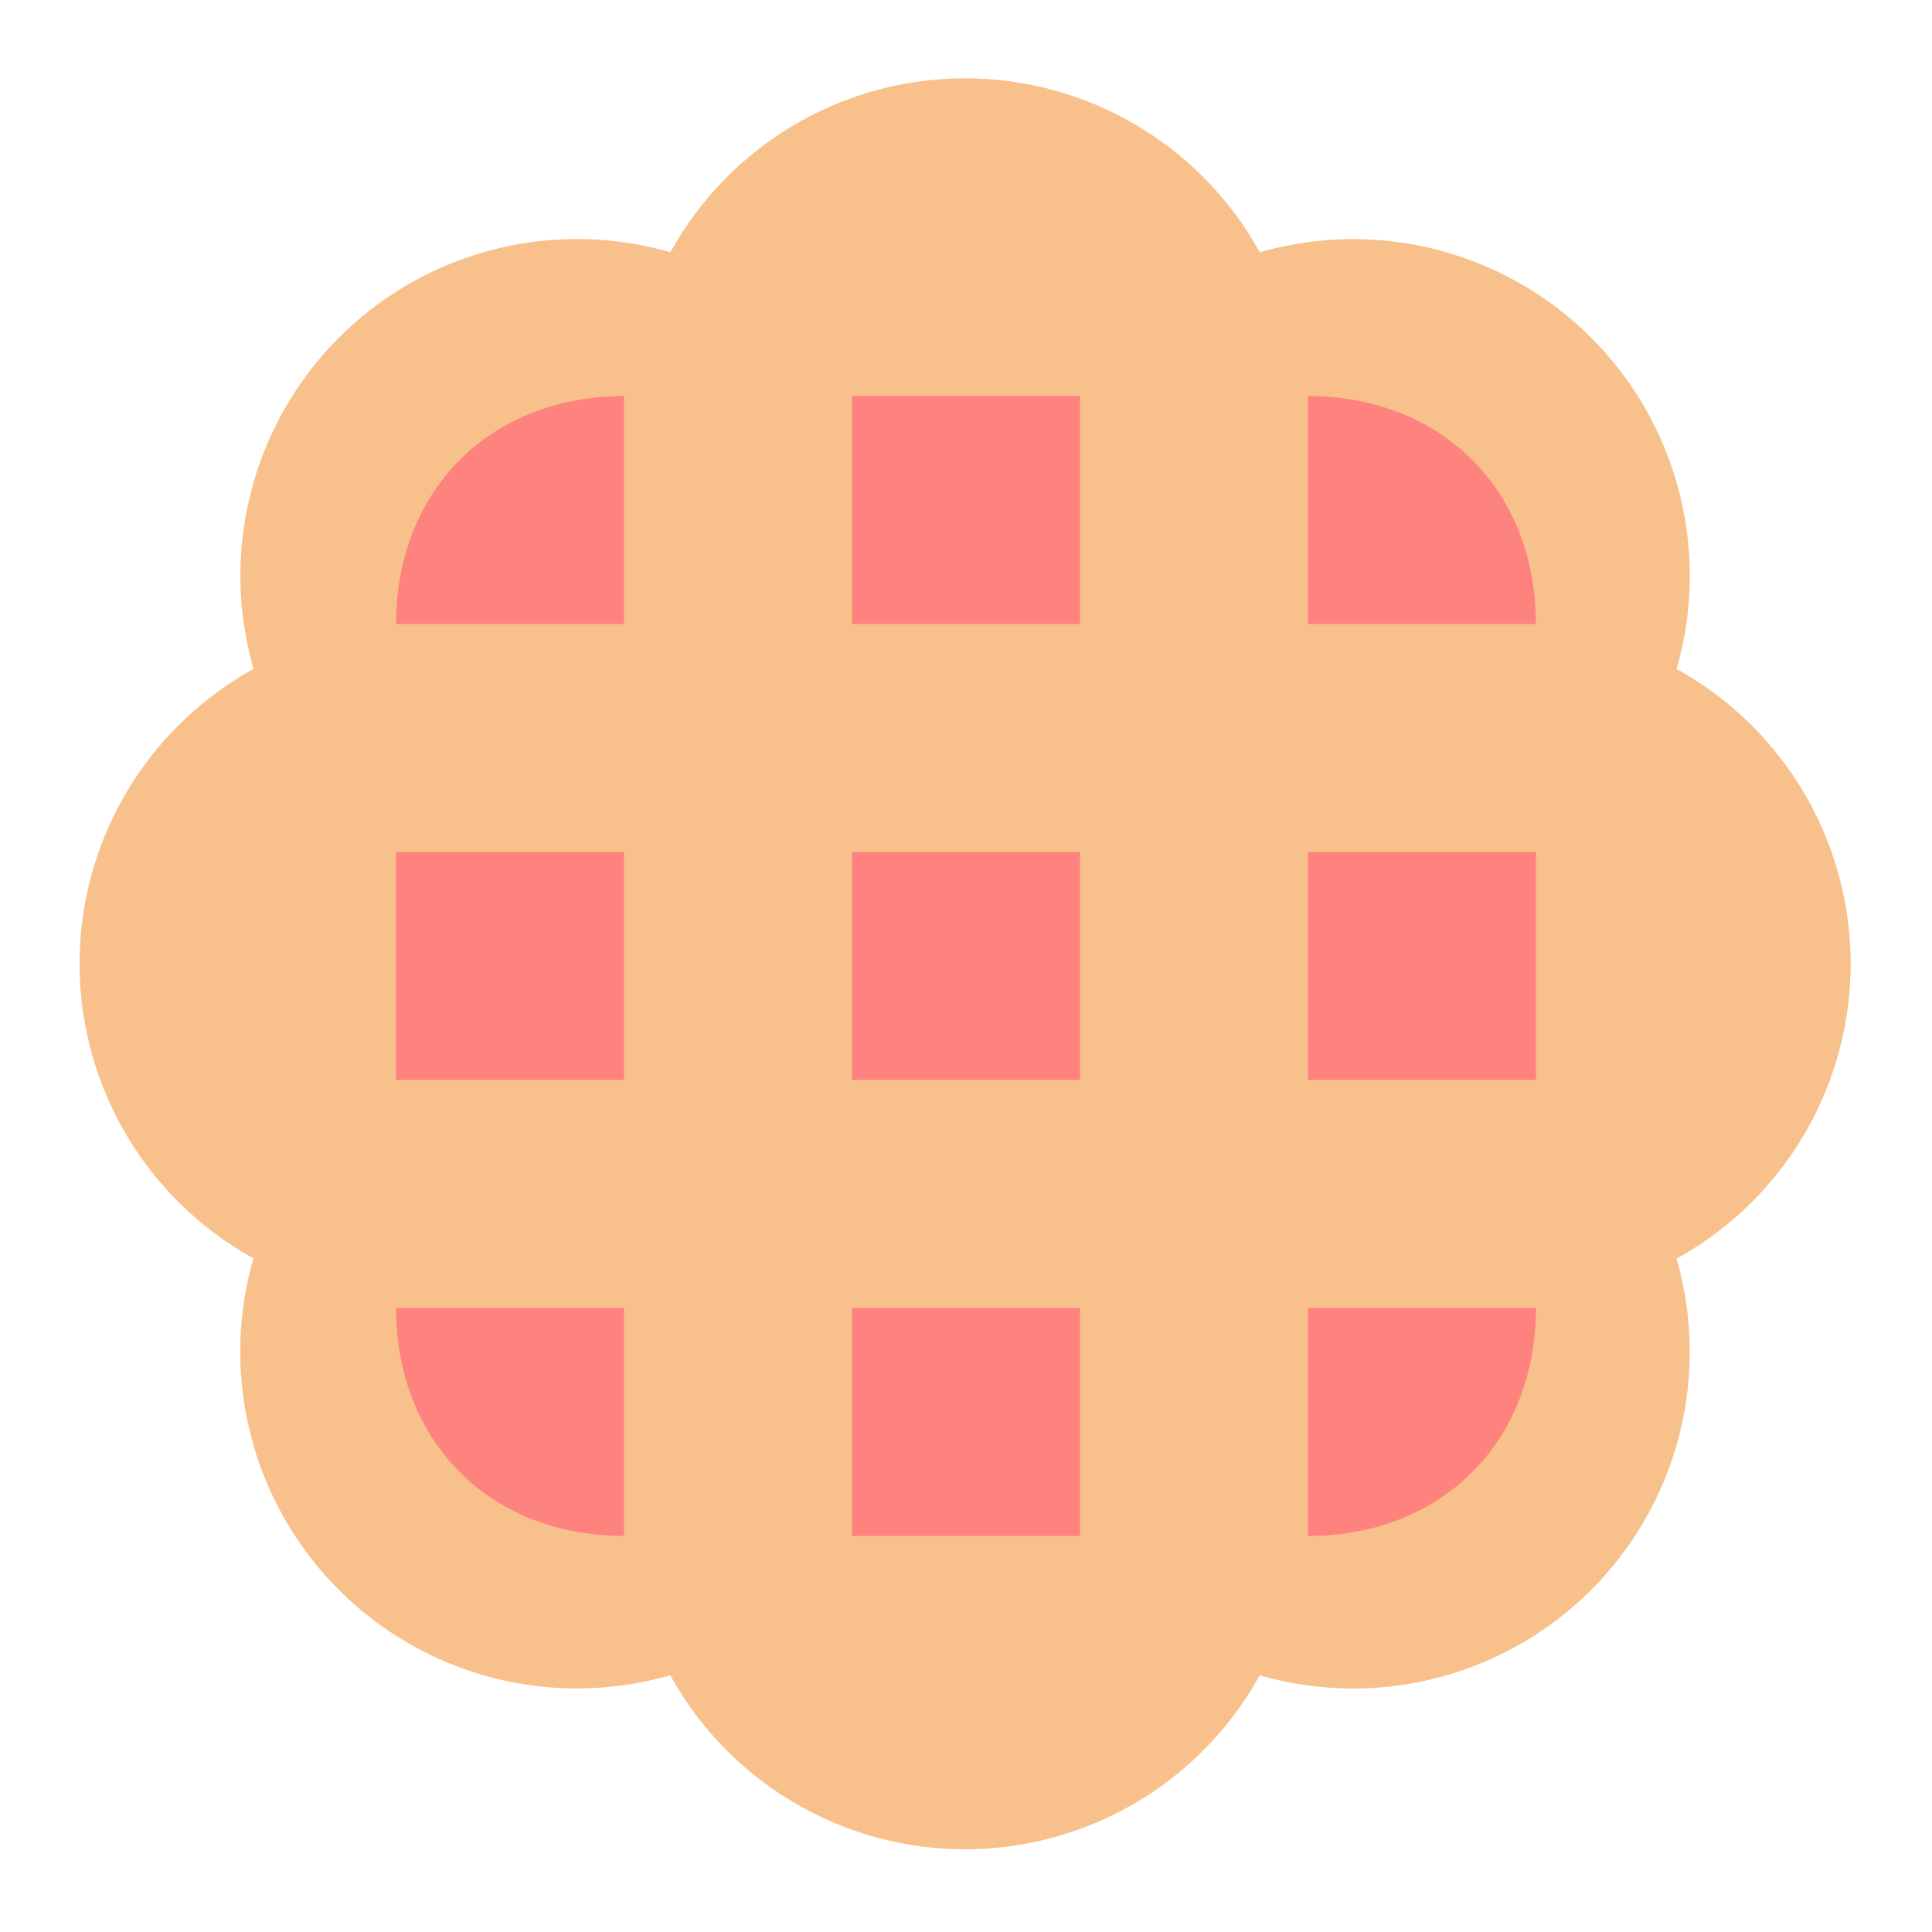 <?xml version="1.0" encoding="UTF-8" standalone="no"?>
<!-- Created with Inkscape (http://www.inkscape.org/) -->

<svg
   xmlns:osb="http://www.openswatchbook.org/uri/2009/osb"
   xmlns:dc="http://purl.org/dc/elements/1.1/"
   xmlns:cc="http://creativecommons.org/ns#"
   xmlns:rdf="http://www.w3.org/1999/02/22-rdf-syntax-ns#"
   xmlns:svg="http://www.w3.org/2000/svg"
   xmlns="http://www.w3.org/2000/svg"
   xmlns:xlink="http://www.w3.org/1999/xlink"
   xmlns:sodipodi="http://sodipodi.sourceforge.net/DTD/sodipodi-0.dtd"
   xmlns:inkscape="http://www.inkscape.org/namespaces/inkscape"
   inkscape:version="0.91 r13725"
   version="1.1"
   id="svg2"
   viewBox="0 0 192 192"
   height="192"
   width="192"
   sodipodi:docname="buy_me_a_pie.svg"
   inkscape:export-filename="/home/jphilippe/Bureau/inkscape/icônes/buymeapie-new-delta4.png"
   inkscape:export-xdpi="90"
   inkscape:export-ydpi="90">
  <sodipodi:namedview
     inkscape:window-maximized="1"
     inkscape:window-y="28"
     inkscape:window-x="0"
     inkscape:window-height="996"
     inkscape:window-width="1680"
     units="px"
     showgrid="false"
     inkscape:current-layer="layer3"
     inkscape:document-units="px"
     inkscape:cy="192.48226"
     inkscape:cx="-23.137009"
     inkscape:zoom="1.4301163"
     inkscape:pageshadow="2"
     inkscape:pageopacity="0.0"
     borderopacity="1.0"
     bordercolor="#666666"
     pagecolor="#ffffff"
     id="base"
     showguides="false"
     inkscape:object-paths="true"
     inkscape:snap-bbox="true"
     inkscape:bbox-paths="false"
     inkscape:bbox-nodes="true"
     inkscape:snap-intersection-paths="false">
    <sodipodi:guide
       position="-35.86,94.197"
       orientation="1,0"
       id="guide15220" />
  </sodipodi:namedview>
  <defs
     id="defs4">
    <linearGradient
       id="linearGradient6082"
       osb:paint="solid">
      <stop
         style="stop-color:#3b5472;stop-opacity:1;"
         offset="0"
         id="stop6084" />
    </linearGradient>
    <filter
       style="color-interpolation-filters:sRGB"
       id="filter6096"
       inkscape:label="filtre1" />
    <circle
       id="a"
       cy="96"
       cx="96"
       r="88" />
    <defs
       id="defs5293">
      <path
         inkscape:connector-curvature="0"
         id="m"
         d="m 21.97,8 0,40.34 L 61.36,116 96,56 l 88,0 0,-48 z" />
    </defs>
    <clipPath
       id="n">
      <use
         y="0"
         x="0"
         style="overflow:visible"
         width="100%"
         overflow="visible"
         xlink:href="#m"
         height="100%"
         id="use5297" />
    </clipPath>
    <defs
       id="defs5272">
      <path
         inkscape:connector-curvature="0"
         id="i"
         d="m 96,56 34.65,60 -38.88,68 92.23,0 0,-128 z" />
    </defs>
    <clipPath
       id="j">
      <use
         y="0"
         x="0"
         style="overflow:visible"
         width="100%"
         overflow="visible"
         xlink:href="#i"
         height="100%"
         id="use5276" />
    </clipPath>
    <defs
       id="defs5247">
      <path
         inkscape:connector-curvature="0"
         id="e"
         d="m 8,184 83.77,0 38.88,-38.88 0,-29.12 -69.29,0 L 8,24.48 Z" />
    </defs>
    <clipPath
       id="f">
      <use
         y="0"
         x="0"
         style="overflow:visible"
         width="100%"
         overflow="visible"
         xlink:href="#e"
         height="100%"
         id="use5251" />
    </clipPath>
    <linearGradient
       id="d"
       y2="130.33"
       gradientUnits="userSpaceOnUse"
       y1="164.5"
       x2="52.538"
       x1="110.87">
      <stop
         stop-color="#055524"
         stop-opacity=".4"
         offset="0"
         id="stop5237" />
      <stop
         stop-color="#055524"
         stop-opacity="0"
         offset=".33"
         id="stop5239" />
    </linearGradient>
    <linearGradient
       id="c"
       y2="44.354"
       gradientUnits="userSpaceOnUse"
       y1="75.021"
       x2="81.837"
       x1="29.337">
      <stop
         stop-color="#A52714"
         stop-opacity=".6"
         offset="0"
         id="stop5224" />
      <stop
         stop-color="#A52714"
         stop-opacity="0"
         offset=".66"
         id="stop5226" />
    </linearGradient>
    <linearGradient
       x1="121.86"
       x2="136.55"
       y1="49.804"
       gradientUnits="userSpaceOnUse"
       y2="114.13"
       id="g">
      <stop
         id="stop5258"
         offset="0"
         stop-opacity=".3"
         stop-color="#EA6100" />
      <stop
         id="stop5260"
         offset=".66"
         stop-opacity="0"
         stop-color="#EA6100" />
    </linearGradient>
    <circle
       id="a-3"
       cy="96"
       cx="96"
       r="88" />
    <defs
       id="defs5862">
      <path
         inkscape:connector-curvature="0"
         id="m-5"
         d="m 21.97,8 0,40.34 L 61.36,116 96,56 l 88,0 0,-48 z" />
    </defs>
    <clipPath
       id="n-6">
      <use
         y="0"
         x="0"
         style="overflow:visible"
         width="100%"
         overflow="visible"
         xlink:href="#m-5"
         height="100%"
         id="use5866" />
    </clipPath>
    <defs
       id="defs5841">
      <path
         inkscape:connector-curvature="0"
         id="i-5"
         d="m 96,56 34.65,60 -38.88,68 92.23,0 0,-128 z" />
    </defs>
    <clipPath
       id="j-3">
      <use
         y="0"
         x="0"
         style="overflow:visible"
         width="100%"
         overflow="visible"
         xlink:href="#i-5"
         height="100%"
         id="use5845" />
    </clipPath>
    <defs
       id="defs5816">
      <path
         inkscape:connector-curvature="0"
         id="e-6"
         d="m 8,184 83.77,0 38.88,-38.88 0,-29.12 -69.29,0 L 8,24.48 Z" />
    </defs>
    <clipPath
       id="f-7">
      <use
         y="0"
         x="0"
         style="overflow:visible"
         width="100%"
         overflow="visible"
         xlink:href="#e-6"
         height="100%"
         id="use5820" />
    </clipPath>
    <circle
       id="a-36"
       cy="96"
       cx="96"
       r="88" />
    <clipPath
       id="clipPath6864"
       clipPathUnits="userSpaceOnUse">
      <path
         style="fill:url(#r)"
         d="M 772.329,526.181 A 400,400 0 0 1 372.329,926.181 400,400 0 0 1 -27.671,526.181 400,400 0 0 1 372.329,126.181 400,400 0 0 1 772.329,526.181 Z"
         id="path6866"
         inkscape:connector-curvature="0" />
    </clipPath>
    <clipPath
       id="clipPath6868"
       clipPathUnits="userSpaceOnUse">
      <path
         style="fill:url(#r)"
         d="M 772.329,526.181 A 400,400 0 0 1 372.329,926.181 400,400 0 0 1 -27.671,526.181 400,400 0 0 1 372.329,126.181 400,400 0 0 1 772.329,526.181 Z"
         id="path6870"
         inkscape:connector-curvature="0" />
    </clipPath>
    <clipPath
       id="clipPath6872"
       clipPathUnits="userSpaceOnUse">
      <path
         style="fill:url(#r)"
         d="M 772.329,526.181 A 400,400 0 0 1 372.329,926.181 400,400 0 0 1 -27.671,526.181 400,400 0 0 1 372.329,126.181 400,400 0 0 1 772.329,526.181 Z"
         id="path6874"
         inkscape:connector-curvature="0" />
    </clipPath>
    <clipPath
       id="clipPath6876"
       clipPathUnits="userSpaceOnUse">
      <path
         style="fill:url(#r)"
         d="M 772.329,526.181 A 400,400 0 0 1 372.329,926.181 400,400 0 0 1 -27.671,526.181 400,400 0 0 1 372.329,126.181 400,400 0 0 1 772.329,526.181 Z"
         id="path6878"
         inkscape:connector-curvature="0" />
    </clipPath>
    <clipPath
       id="clipPath6880"
       clipPathUnits="userSpaceOnUse">
      <path
         style="fill:url(#r)"
         d="M 772.329,526.181 A 400,400 0 0 1 372.329,926.181 400,400 0 0 1 -27.671,526.181 400,400 0 0 1 372.329,126.181 400,400 0 0 1 772.329,526.181 Z"
         id="path6882"
         inkscape:connector-curvature="0" />
    </clipPath>
    <clipPath
       id="clipPath6884"
       clipPathUnits="userSpaceOnUse">
      <path
         style="fill:url(#r)"
         d="M 772.329,526.181 A 400,400 0 0 1 372.329,926.181 400,400 0 0 1 -27.671,526.181 400,400 0 0 1 372.329,126.181 400,400 0 0 1 772.329,526.181 Z"
         id="path6886"
         inkscape:connector-curvature="0" />
    </clipPath>
    <clipPath
       id="clipPath6888"
       clipPathUnits="userSpaceOnUse">
      <path
         style="fill:url(#r)"
         d="M 772.329,526.181 A 400,400 0 0 1 372.329,926.181 400,400 0 0 1 -27.671,526.181 400,400 0 0 1 372.329,126.181 400,400 0 0 1 772.329,526.181 Z"
         id="path6890"
         inkscape:connector-curvature="0" />
    </clipPath>
    <clipPath
       id="clipPath6892"
       clipPathUnits="userSpaceOnUse">
      <path
         style="fill:url(#r)"
         d="M 772.329,526.181 A 400,400 0 0 1 372.329,926.181 400,400 0 0 1 -27.671,526.181 400,400 0 0 1 372.329,126.181 400,400 0 0 1 772.329,526.181 Z"
         id="path6894"
         inkscape:connector-curvature="0" />
    </clipPath>
    <clipPath
       clipPathUnits="userSpaceOnUse"
       id="clipPath4728">
      <path
         style="fill:#0000ff;fill-rule:evenodd;stroke:none;stroke-width:1px;stroke-linecap:butt;stroke-linejoin:miter;stroke-opacity:1"
         d="m 39.36,39.359 0,113.282 113.281,0 0.105,-113.282 z"
         id="path4730"
         inkscape:connector-curvature="0"
         sodipodi:nodetypes="ccccc" />
    </clipPath>
  </defs>
  <g
     inkscape:groupmode="layer"
     id="layer3"
     inkscape:label="Calque 3"
     style="display:inline">
    <g
       id="g15457"
       transform="matrix(1.779,0,0,1.779,-957.772,-2242.092)" />
    <path
       style="opacity:1;fill:none;fill-opacity:1;stroke:none;stroke-width:1;stroke-linecap:round;stroke-linejoin:round;stroke-miterlimit:4;stroke-dasharray:none;stroke-opacity:1"
       d="m -1335.323,44.538 c -36.271,2.039 -68.668,31.405 -73.802,67.431 -6.832,36.948 16.334,76.465 51.905,88.561 35.03,13.619 78.158,-1.791 96.692,-34.472 19.694,-31.595 12.985,-76.321 -15.099,-100.76 -15.951,-14.734 -38.076,-22.224 -59.697,-20.76 z"
       id="path15751"
       inkscape:connector-curvature="0" />
    <g
       id="g6535">
      <g
         transform="matrix(0.083,0,0,0.083,79.168,57.667)"
         style="fill:#f8c18c;fill-opacity:1;stroke:none"
         id="g6379">
        <path
           inkscape:connector-curvature="0"
           style="opacity:1;fill:#f8c18c;fill-opacity:1;fill-rule:nonzero;stroke:none;stroke-width:2;stroke-linecap:round;stroke-linejoin:round;stroke-miterlimit:4;stroke-dasharray:none;stroke-opacity:1"
           d="m -125.06,-115.442 a 403.05,403.05 0 0 1 -403.05,403.05 403.05,403.05 0 0 1 -403.05,-403.05 403.05,403.05 0 0 1 403.05,-403.05 403.05,403.05 0 0 1 403.05,403.05 z"
           id="path6381"
           transform="translate(1386.898,574.653)" />
        <path
           inkscape:connector-curvature="0"
           style="opacity:1;fill:#f8c18c;fill-opacity:1;fill-rule:nonzero;stroke:none;stroke-width:2;stroke-linecap:round;stroke-linejoin:round;stroke-miterlimit:4;stroke-dasharray:none;stroke-opacity:1"
           d="m -125.06,-115.442 a 403.05,403.05 0 0 1 -403.05,403.05 403.05,403.05 0 0 1 -403.05,-403.05 403.05,403.05 0 0 1 403.05,-403.05 403.05,403.05 0 0 1 403.05,403.05 z"
           id="path6383"
           transform="translate(1194.4,1039.348)" />
        <path
           inkscape:connector-curvature="0"
           style="opacity:1;fill:#f8c18c;fill-opacity:1;fill-rule:nonzero;stroke:none;stroke-width:2;stroke-linecap:round;stroke-linejoin:round;stroke-miterlimit:4;stroke-dasharray:none;stroke-opacity:1"
           d="m -125.06,-115.442 a 403.05,403.05 0 0 1 -403.05,403.05 403.05,403.05 0 0 1 -403.05,-403.05 403.05,403.05 0 0 1 403.05,-403.05 403.05,403.05 0 0 1 403.05,403.05 z"
           id="path6385"
           transform="translate(729.684,1231.795)" />
        <path
           inkscape:connector-curvature="0"
           style="opacity:1;fill:#f8c18c;fill-opacity:1;fill-rule:nonzero;stroke:none;stroke-width:2;stroke-linecap:round;stroke-linejoin:round;stroke-miterlimit:4;stroke-dasharray:none;stroke-opacity:1"
           d="m -125.06,-115.442 a 403.05,403.05 0 0 1 -403.05,403.05 403.05,403.05 0 0 1 -403.05,-403.05 403.05,403.05 0 0 1 403.05,-403.05 403.05,403.05 0 0 1 403.05,403.05 z"
           id="path6387"
           transform="translate(265.01,1039.246)" />
        <path
           inkscape:connector-curvature="0"
           style="opacity:1;fill:#f8c18c;fill-opacity:1;fill-rule:nonzero;stroke:none;stroke-width:2;stroke-linecap:round;stroke-linejoin:round;stroke-miterlimit:4;stroke-dasharray:none;stroke-opacity:1"
           d="m -125.06,-115.442 a 403.05,403.05 0 0 1 -403.05,403.05 403.05,403.05 0 0 1 -403.05,-403.05 403.05,403.05 0 0 1 403.05,-403.05 403.05,403.05 0 0 1 403.05,403.05 z"
           id="path6389"
           transform="translate(72.614,574.51)" />
        <path
           inkscape:connector-curvature="0"
           style="opacity:1;fill:#f8c18c;fill-opacity:1;fill-rule:nonzero;stroke:none;stroke-width:2;stroke-linecap:round;stroke-linejoin:round;stroke-miterlimit:4;stroke-dasharray:none;stroke-opacity:1"
           d="m -125.06,-115.442 a 403.05,403.05 0 0 1 -403.05,403.05 403.05,403.05 0 0 1 -403.05,-403.05 403.05,403.05 0 0 1 403.05,-403.05 403.05,403.05 0 0 1 403.05,403.05 z"
           id="path6391"
           transform="translate(265.161,109.908)" />
        <path
           inkscape:connector-curvature="0"
           style="opacity:1;fill:#f8c18c;fill-opacity:1;fill-rule:nonzero;stroke:none;stroke-width:2;stroke-linecap:round;stroke-linejoin:round;stroke-miterlimit:4;stroke-dasharray:none;stroke-opacity:1"
           d="m -125.06,-115.442 a 403.05,403.05 0 0 1 -403.05,403.05 403.05,403.05 0 0 1 -403.05,-403.05 403.05,403.05 0 0 1 403.05,-403.05 403.05,403.05 0 0 1 403.05,403.05 z"
           id="path6393"
           transform="translate(729.826,-82.489)" />
        <path
           inkscape:connector-curvature="0"
           style="opacity:1;fill:#f8c18c;fill-opacity:1;fill-rule:nonzero;stroke:none;stroke-width:2;stroke-linecap:round;stroke-linejoin:round;stroke-miterlimit:4;stroke-dasharray:none;stroke-opacity:1"
           d="m -125.06,-115.442 a 403.05,403.05 0 0 1 -403.05,403.05 403.05,403.05 0 0 1 -403.05,-403.05 403.05,403.05 0 0 1 403.05,-403.05 403.05,403.05 0 0 1 403.05,403.05 z"
           id="path6395"
           transform="translate(1194.45,110.008)" />
        <path
           inkscape:connector-curvature="0"
           style="opacity:1;fill:#f8c18c;fill-opacity:1;fill-rule:nonzero;stroke:none;stroke-width:2;stroke-linecap:round;stroke-linejoin:round;stroke-miterlimit:4;stroke-dasharray:none;stroke-opacity:1"
           d="m -125.06,-115.442 a 403.05,403.05 0 0 1 -403.05,403.05 403.05,403.05 0 0 1 -403.05,-403.05 403.05,403.05 0 0 1 403.05,-403.05 403.05,403.05 0 0 1 403.05,403.05 z"
           id="path6397"
           transform="translate(1386.898,574.653)" />
      </g>
      <path
         id="path6399"
         d="M 169.791,96 A 73.791,73.791 0 0 1 96,169.791 73.791,73.791 0 0 1 22.209,96 73.791,73.791 0 0 1 96,22.209 73.791,73.791 0 0 1 169.791,96 Z"
         style="opacity:1;fill:none;fill-opacity:1;fill-rule:nonzero;stroke:#f8c18c;stroke-width:4.591;stroke-linecap:round;stroke-linejoin:round;stroke-miterlimit:4;stroke-dasharray:none;stroke-opacity:1"
         inkscape:connector-curvature="0" />
      <path
         inkscape:connector-curvature="0"
         style="opacity:1;fill:#f8c18c;fill-opacity:1;fill-rule:nonzero;stroke:none;stroke-width:2;stroke-linecap:round;stroke-linejoin:round;stroke-miterlimit:4;stroke-dasharray:none;stroke-opacity:1"
         d="M 20.907,96 A 75.093,75.093 0 0 1 96,20.907 75.093,75.093 0 0 1 171.093,96 75.093,75.093 0 0 1 96,171.093 75.093,75.093 0 0 1 20.907,96 Z"
         id="path6401" />
      <path
         sodipodi:nodetypes="ccccccccccccccccccccccccccccccccccccccccc"
         transform="translate(-1.9500033e-4,-1.6249747e-4)"
         inkscape:connector-curvature="0"
         style="fill:#fe837e;fill-opacity:1;fill-rule:evenodd;stroke:none;stroke-width:1px;stroke-linecap:butt;stroke-linejoin:miter;stroke-opacity:1"
         d="m 39.359,62.016 22.656,0 0,-22.656 c -13.31,0 -22.656,9.346 -22.656,22.656 z m 90.625,-22.656 0,22.656 22.656,0 c 0,-13.311 -9.346,-22.657 -22.656,-22.656 z m 22.656,90.625 -22.656,0 0,22.656 c 13.311,0 22.656,-9.345 22.656,-22.656 z m -90.625,22.657 0,-22.657 -22.656,0 c 0,13.31 9.346,22.657 22.656,22.657 z m 22.656,-113.282 0,22.656 22.656,0 0,-22.656 z m -45.312,45.312 0,22.656 22.656,0 0,-22.656 z m 45.312,0 0,22.656 22.656,0 0,-22.656 z m 45.313,0 0,22.656 22.656,0 0,-22.656 z m -45.313,45.313 0,22.656 22.656,0 0,-22.656 z"
         id="path4738"
         clip-path="url(#clipPath4728)" />
    </g>
  </g>
</svg>
